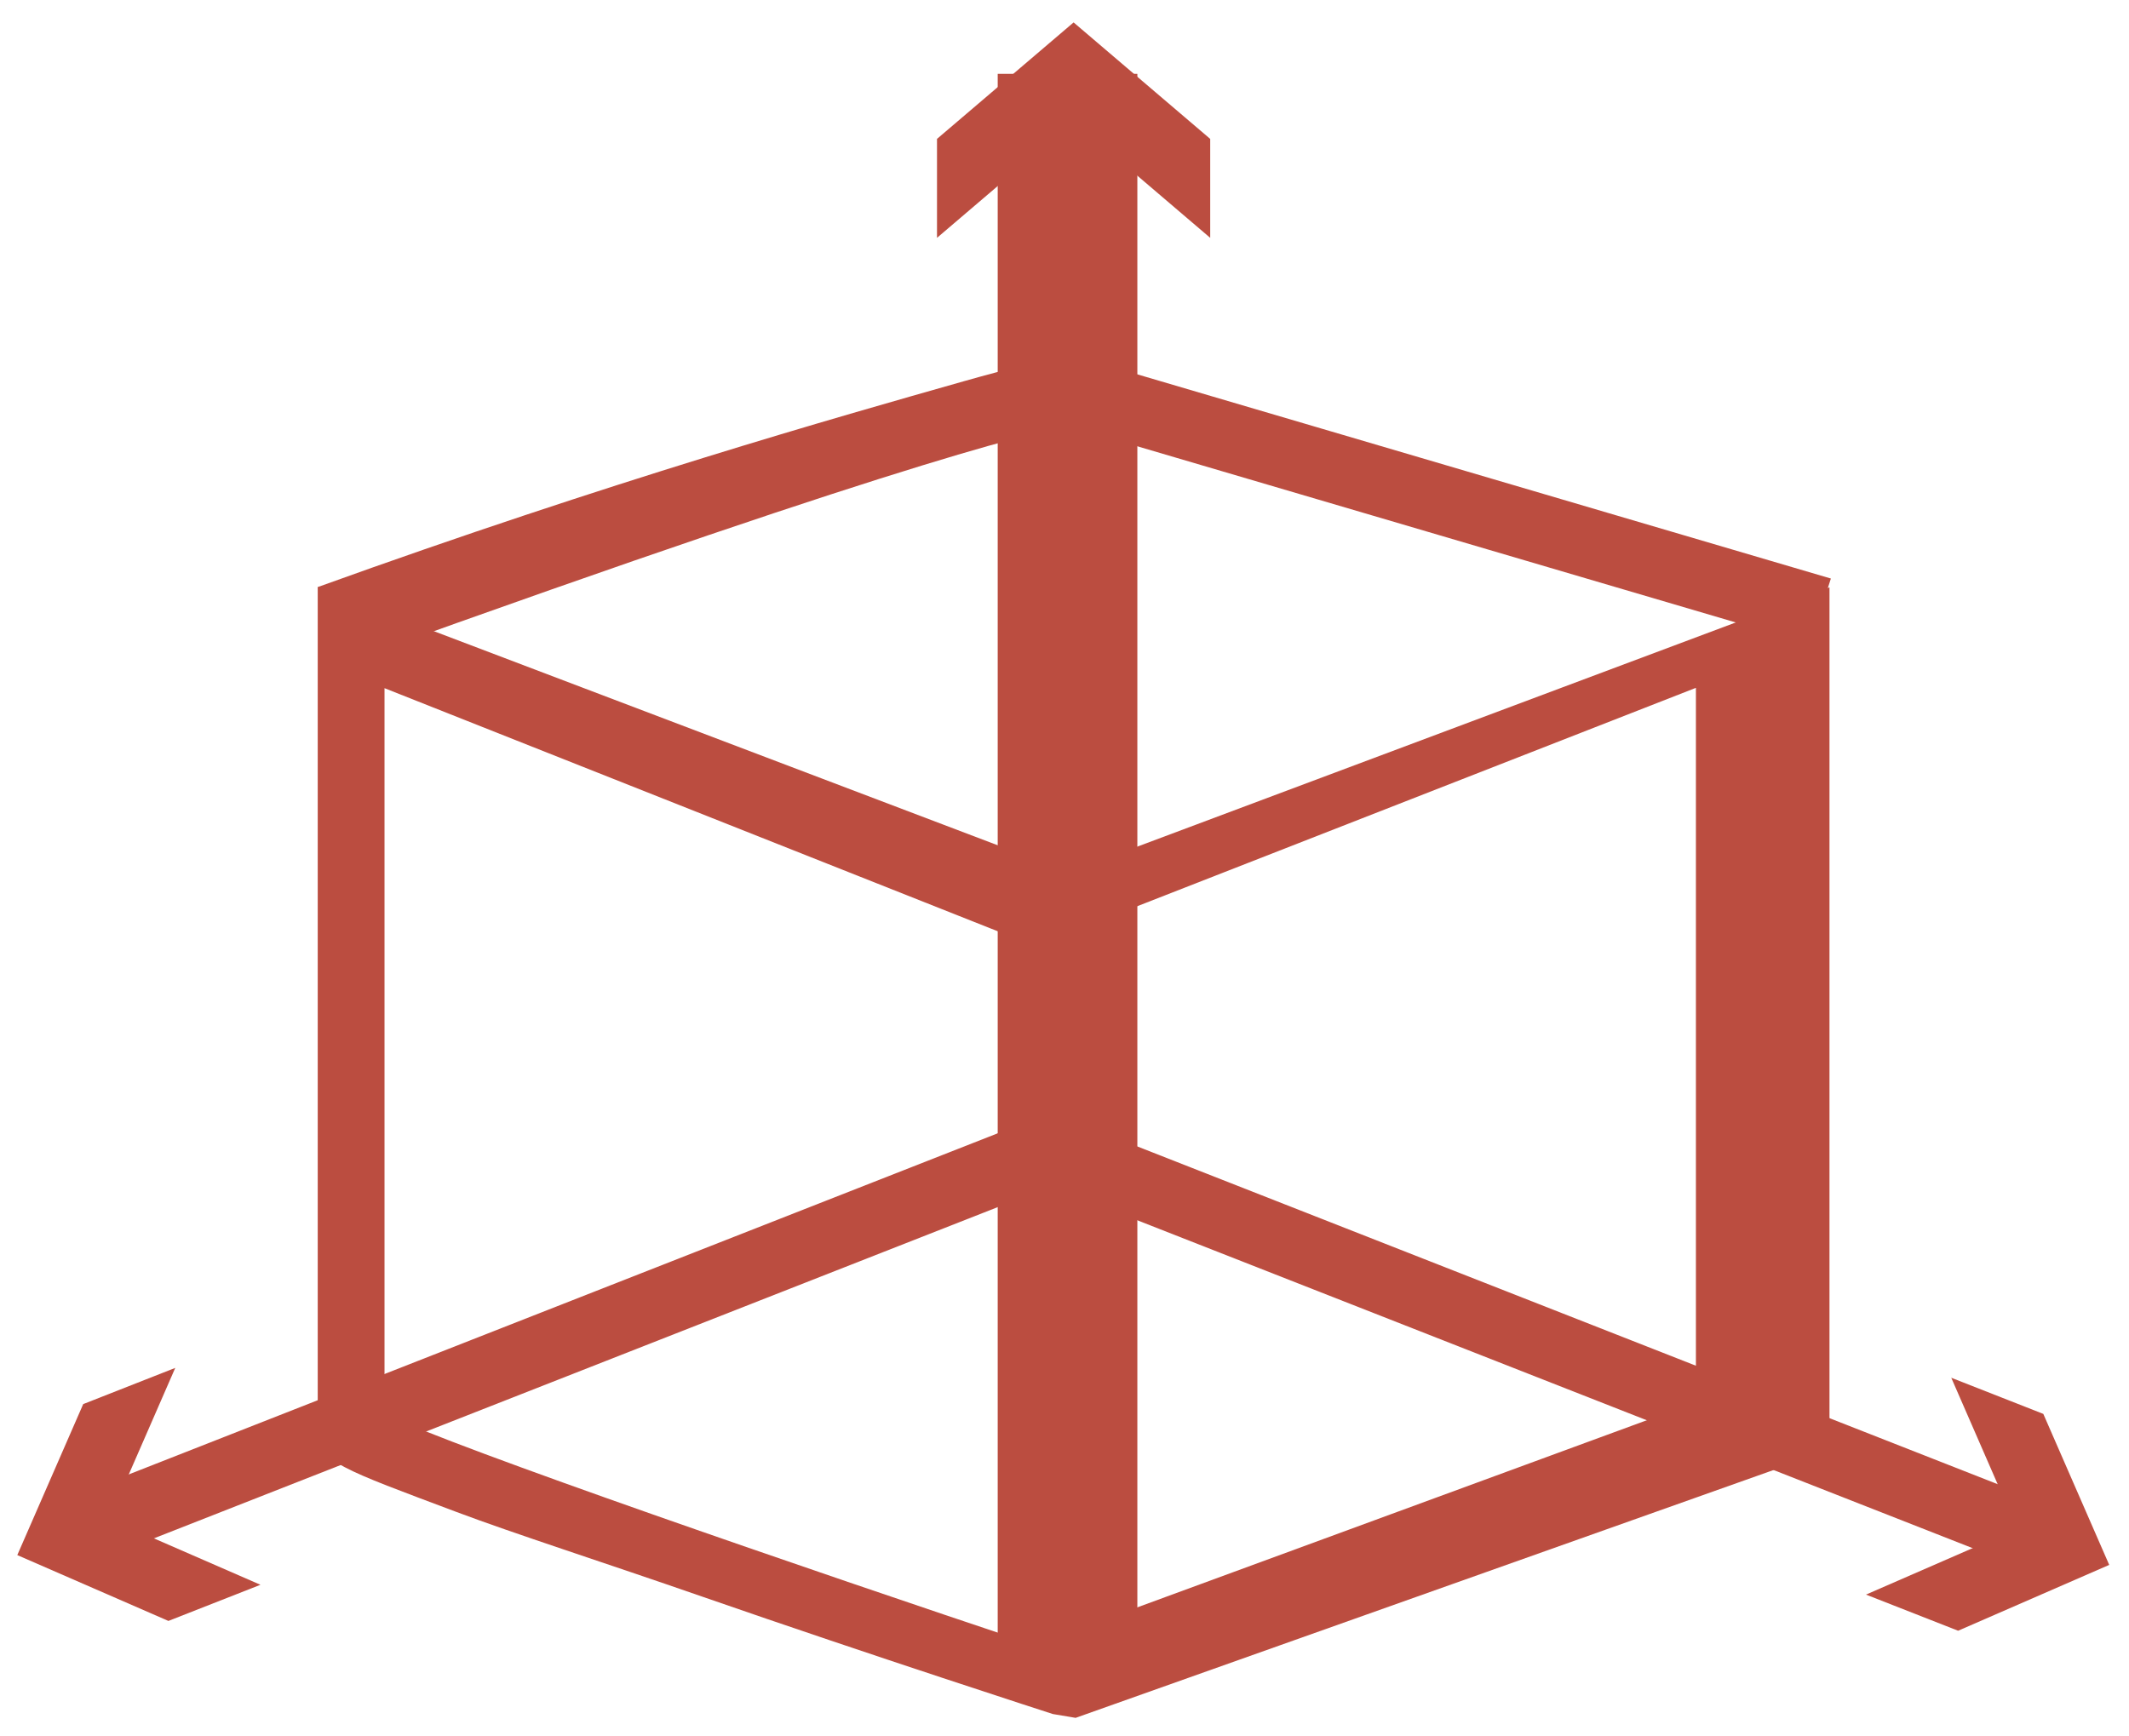 <?xml version="1.0" encoding="utf-8"?>
<!-- Generator: Adobe Illustrator 16.0.0, SVG Export Plug-In . SVG Version: 6.00 Build 0)  -->
<!DOCTYPE svg PUBLIC "-//W3C//DTD SVG 1.1//EN" "http://www.w3.org/Graphics/SVG/1.1/DTD/svg11.dtd">
<svg version="1.1" id="Calque_1" xmlns="http://www.w3.org/2000/svg" xmlns:xlink="http://www.w3.org/1999/xlink" x="0px" y="0px"
	 width="350.667px" height="286px" viewBox="83.667 35.833 350.667 286" enable-background="new 83.667 35.833 350.667 286"
	 xml:space="preserve">
<g>
	<path fill="#BB4D40" d="M260.834,318.848l-3.756-0.631c-0.287-0.088-29.604-9.562-57.625-19.3
		c-16.468-5.722-31.129-10.425-40.569-13.978C140.203,277.913,136,276.596,136,271.881V132.553l123.713,46.988L385,132.597v142.15
		L260.834,318.848z M147,268.76c12,5.754,69.775,25.619,107.092,38.092L363,266.846V149.153l-108.83,42.551L147,149.208V268.76z"/>
	<path fill="#BB4D40" d="M141.939,144.559L136,132.553c48.448-17.485,85.442-27.955,106.377-33.899
		c15.671-4.438,19.073-4.416,21.016-3.386l121.836,35.878l-3.448,10.834l-121.882-35.888
		C256.681,106.446,237.597,110.031,141.939,144.559z"/>
	<g>
		<rect x="248" y="48" fill="#BB4D40" width="23" height="262"/>
		<g>
			<polygon fill="#BB4D40" points="283,75.017 260.5,55.816 238,75.017 238,58.716 260.5,39.526 283,58.716 			"/>
		</g>
	</g>
	<g>
		<polygon fill="#BB4D40" points="100.637,292.564 96.499,282.029 254.33,220.057 258.48,230.592 		"/>
		<g>
			<polygon fill="#BB4D40" points="112.534,261.191 101.678,286.08 126.566,296.925 111.405,302.879 86.516,292.033 97.372,267.156 
							"/>
		</g>
	</g>
	<g>
		<polygon fill="#BB4D40" points="416.954,294.18 259.111,232.208 263.261,221.672 421.093,283.645 		"/>
		<g>
			<polygon fill="#BB4D40" points="391.015,298.541 415.902,287.695 405.058,262.816 420.22,268.771 431.075,293.648 
				406.188,304.495 			"/>
		</g>
	</g>
</g>
</svg>
